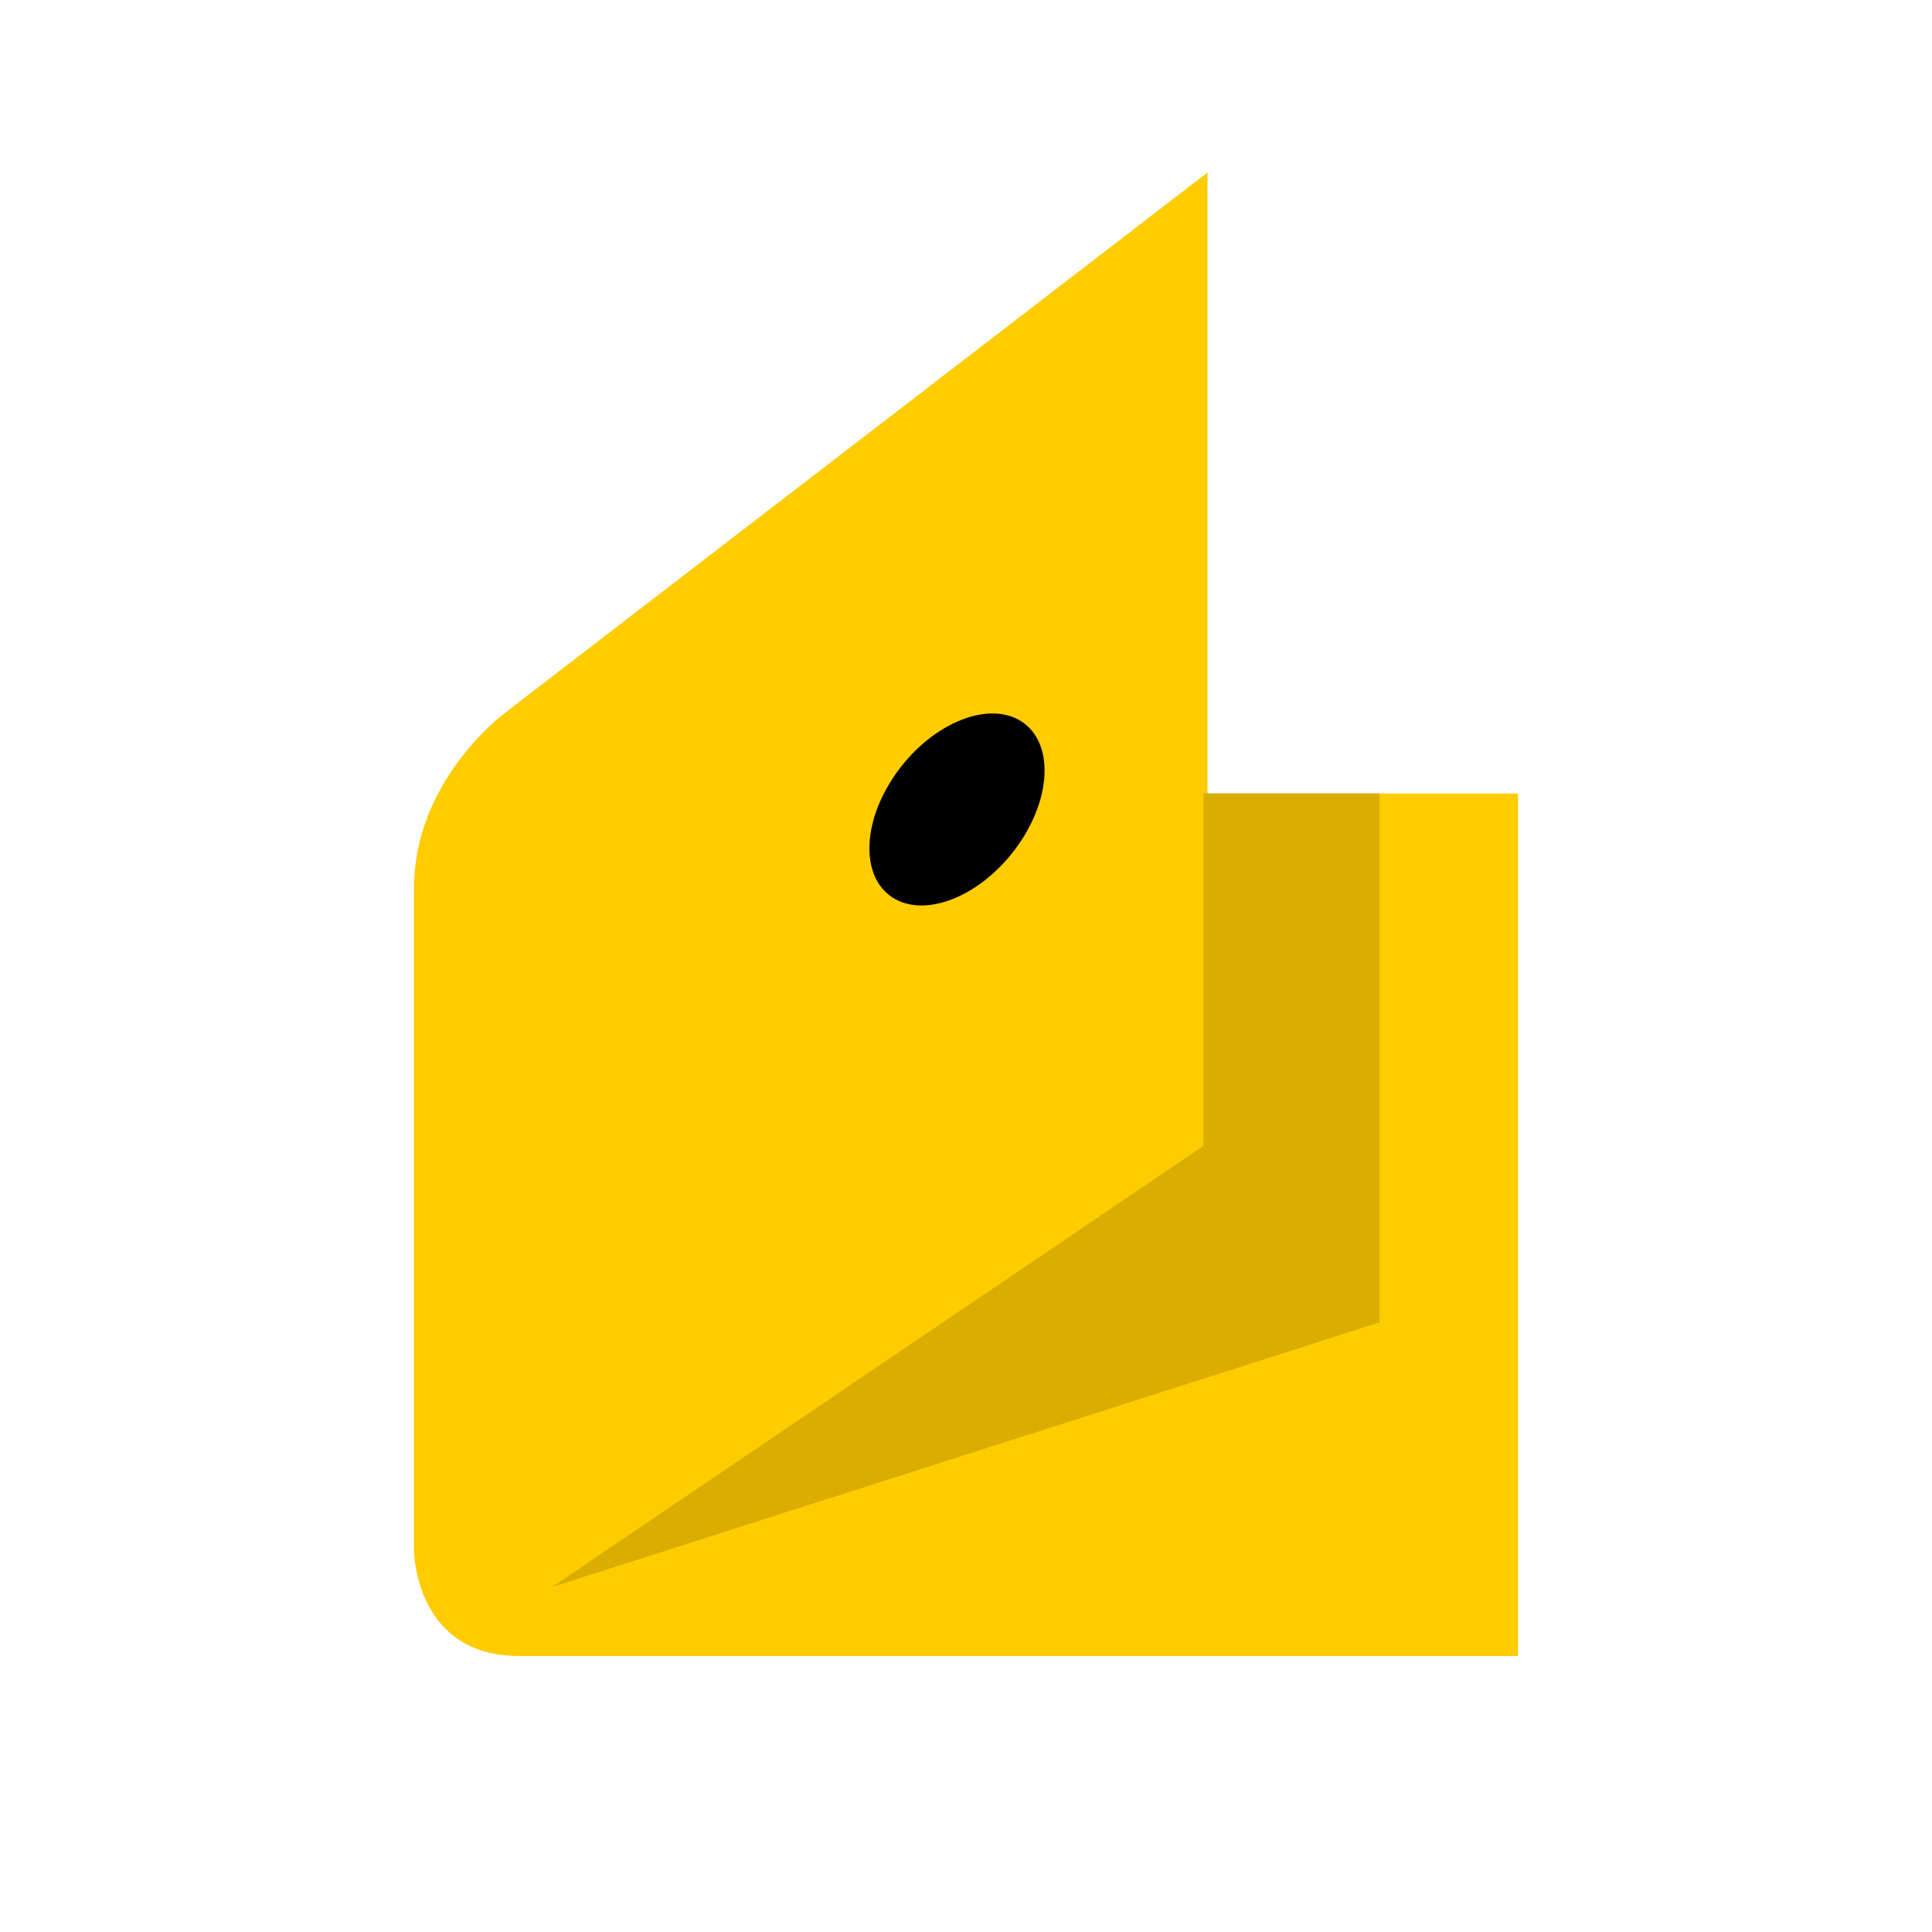 <?xml version="1.0" encoding="utf-8"?>
<!-- Generator: Adobe Illustrator 16.0.0, SVG Export Plug-In . SVG Version: 6.00 Build 0)  -->
<!DOCTYPE svg PUBLIC "-//W3C//DTD SVG 1.1//EN" "http://www.w3.org/Graphics/SVG/1.1/DTD/svg11.dtd">
<svg version="1.1" xmlns="http://www.w3.org/2000/svg" xmlns:xlink="http://www.w3.org/1999/xlink" x="0px" y="0px" width="56px"
	 height="56px" viewBox="0 0 56 56" enable-background="new 0 0 56 56" xml:space="preserve">
<g id="Rectangle_279_1_" enable-background="new    ">
</g>
<g id="Money_1_">
	<g id="Rectangle_239">
		<g>
			<path fill="#FFCC00" d="M35,23V5L14.607,20.686c0,0-2.607,1.937-2.607,5.056v19.224c0,0,0.032,3.035,3.046,3.035H44V23H35z"/>
		</g>
	</g>
	<g id="Ellipse_42">
		<g>
			<path d="M27.738,20.919c-1.402,0.622-2.538,2.265-2.538,3.67s1.136,2.04,2.538,1.417c1.402-0.622,2.539-2.265,2.539-3.67
				S29.141,20.297,27.738,20.919z"/>
		</g>
	</g>
	<g id="Rectangle_240" opacity="0.149">
		<g>
			<polygon points="34.882,22.987 34.882,33.216 15.999,46.002 39.985,38.33 39.985,22.987 			"/>
		</g>
	</g>
</g>
</svg>
